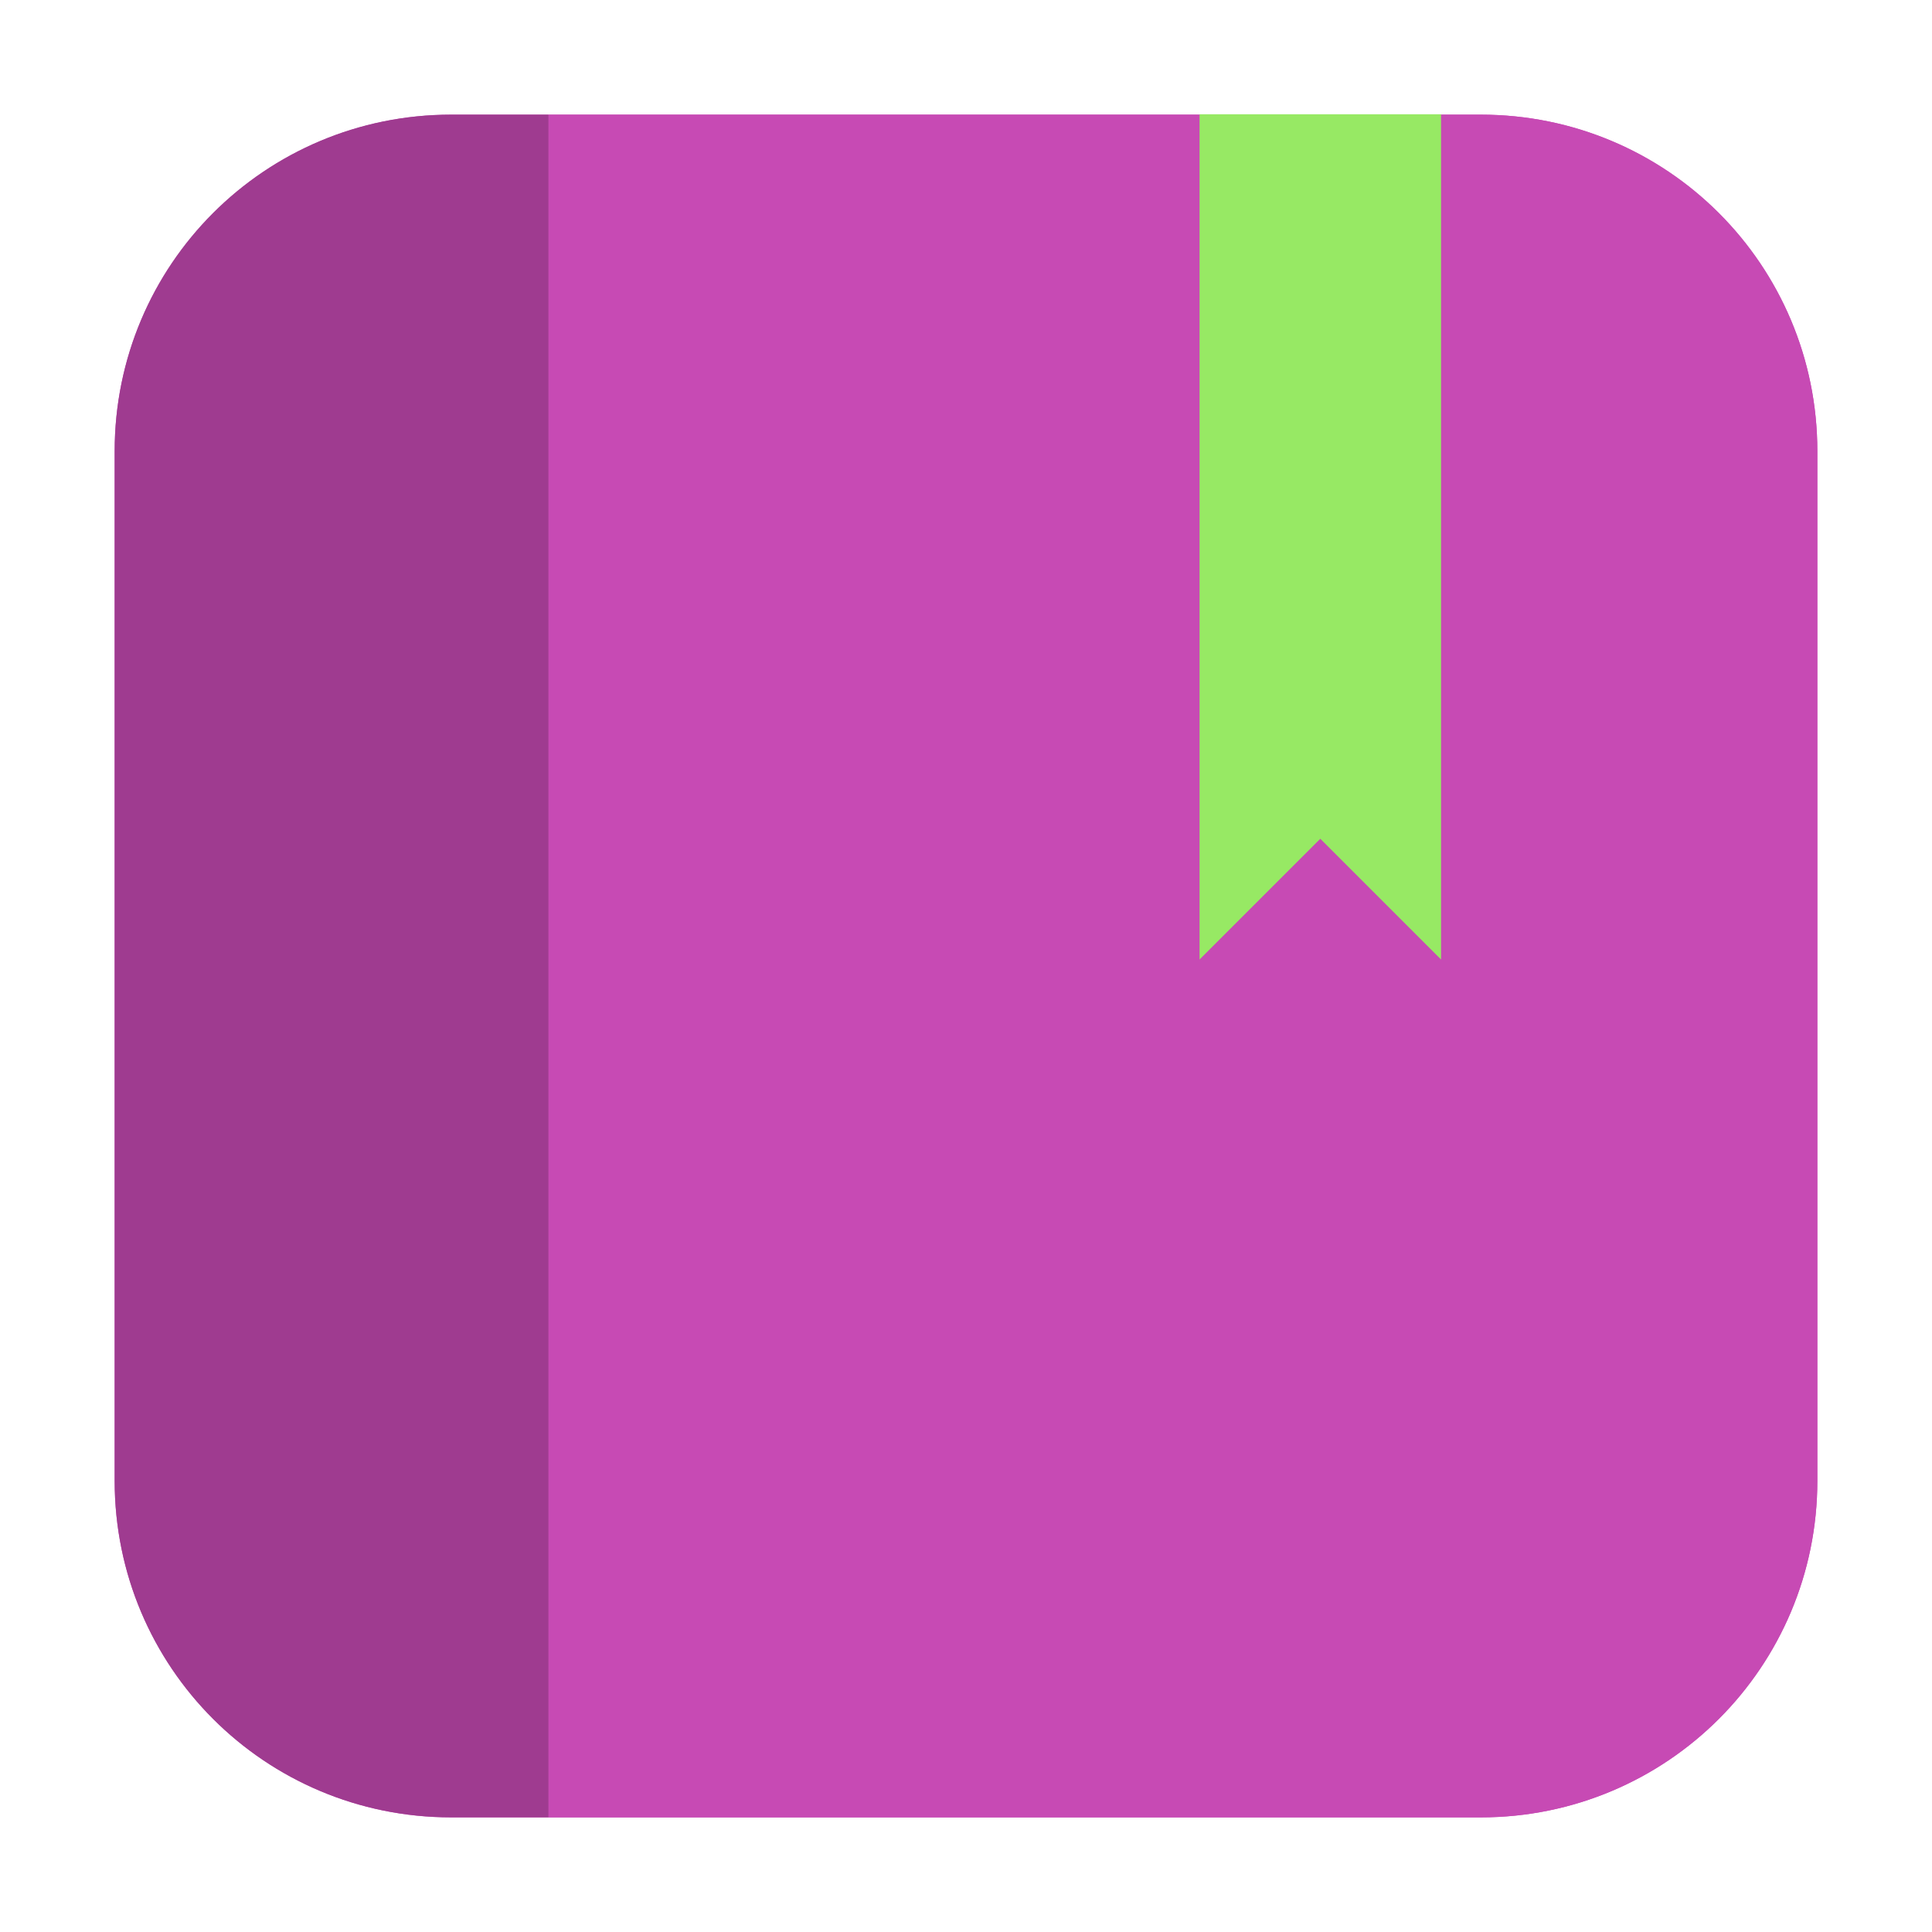 <svg height="36pt" viewBox="0 0 36 36" width="36pt" xmlns="http://www.w3.org/2000/svg"><g fill-rule="evenodd"><path d="m8.406 2.137h19.188c3.461 0 6.27 2.809 6.27 6.27v19.188c0 3.461-2.809 6.27-6.27 6.27h-19.188c-3.461 0-6.27-2.809-6.27-6.27v-19.188c0-3.461 2.809-6.27 6.27-6.27zm0 0" fill="#c74ab4"/><path d="m10.219 33.863h17.371c3.477 0 6.273-2.797 6.273-6.273v-19.184c0-3.473-2.797-6.27-6.273-6.27h-17.371zm0 0" fill="#c74ab4"/><path d="m10.219 33.863v-31.727h-1.812c-3.473 0-6.27 2.797-6.27 6.27v19.184c0 3.477 2.797 6.273 6.27 6.273zm0 0" fill="#9f3b90"/></g><path d="m22.352 2.129v15.75l2.25-2.25 2.25 2.25v-15.75zm0 0" fill="#97e964"/></svg>